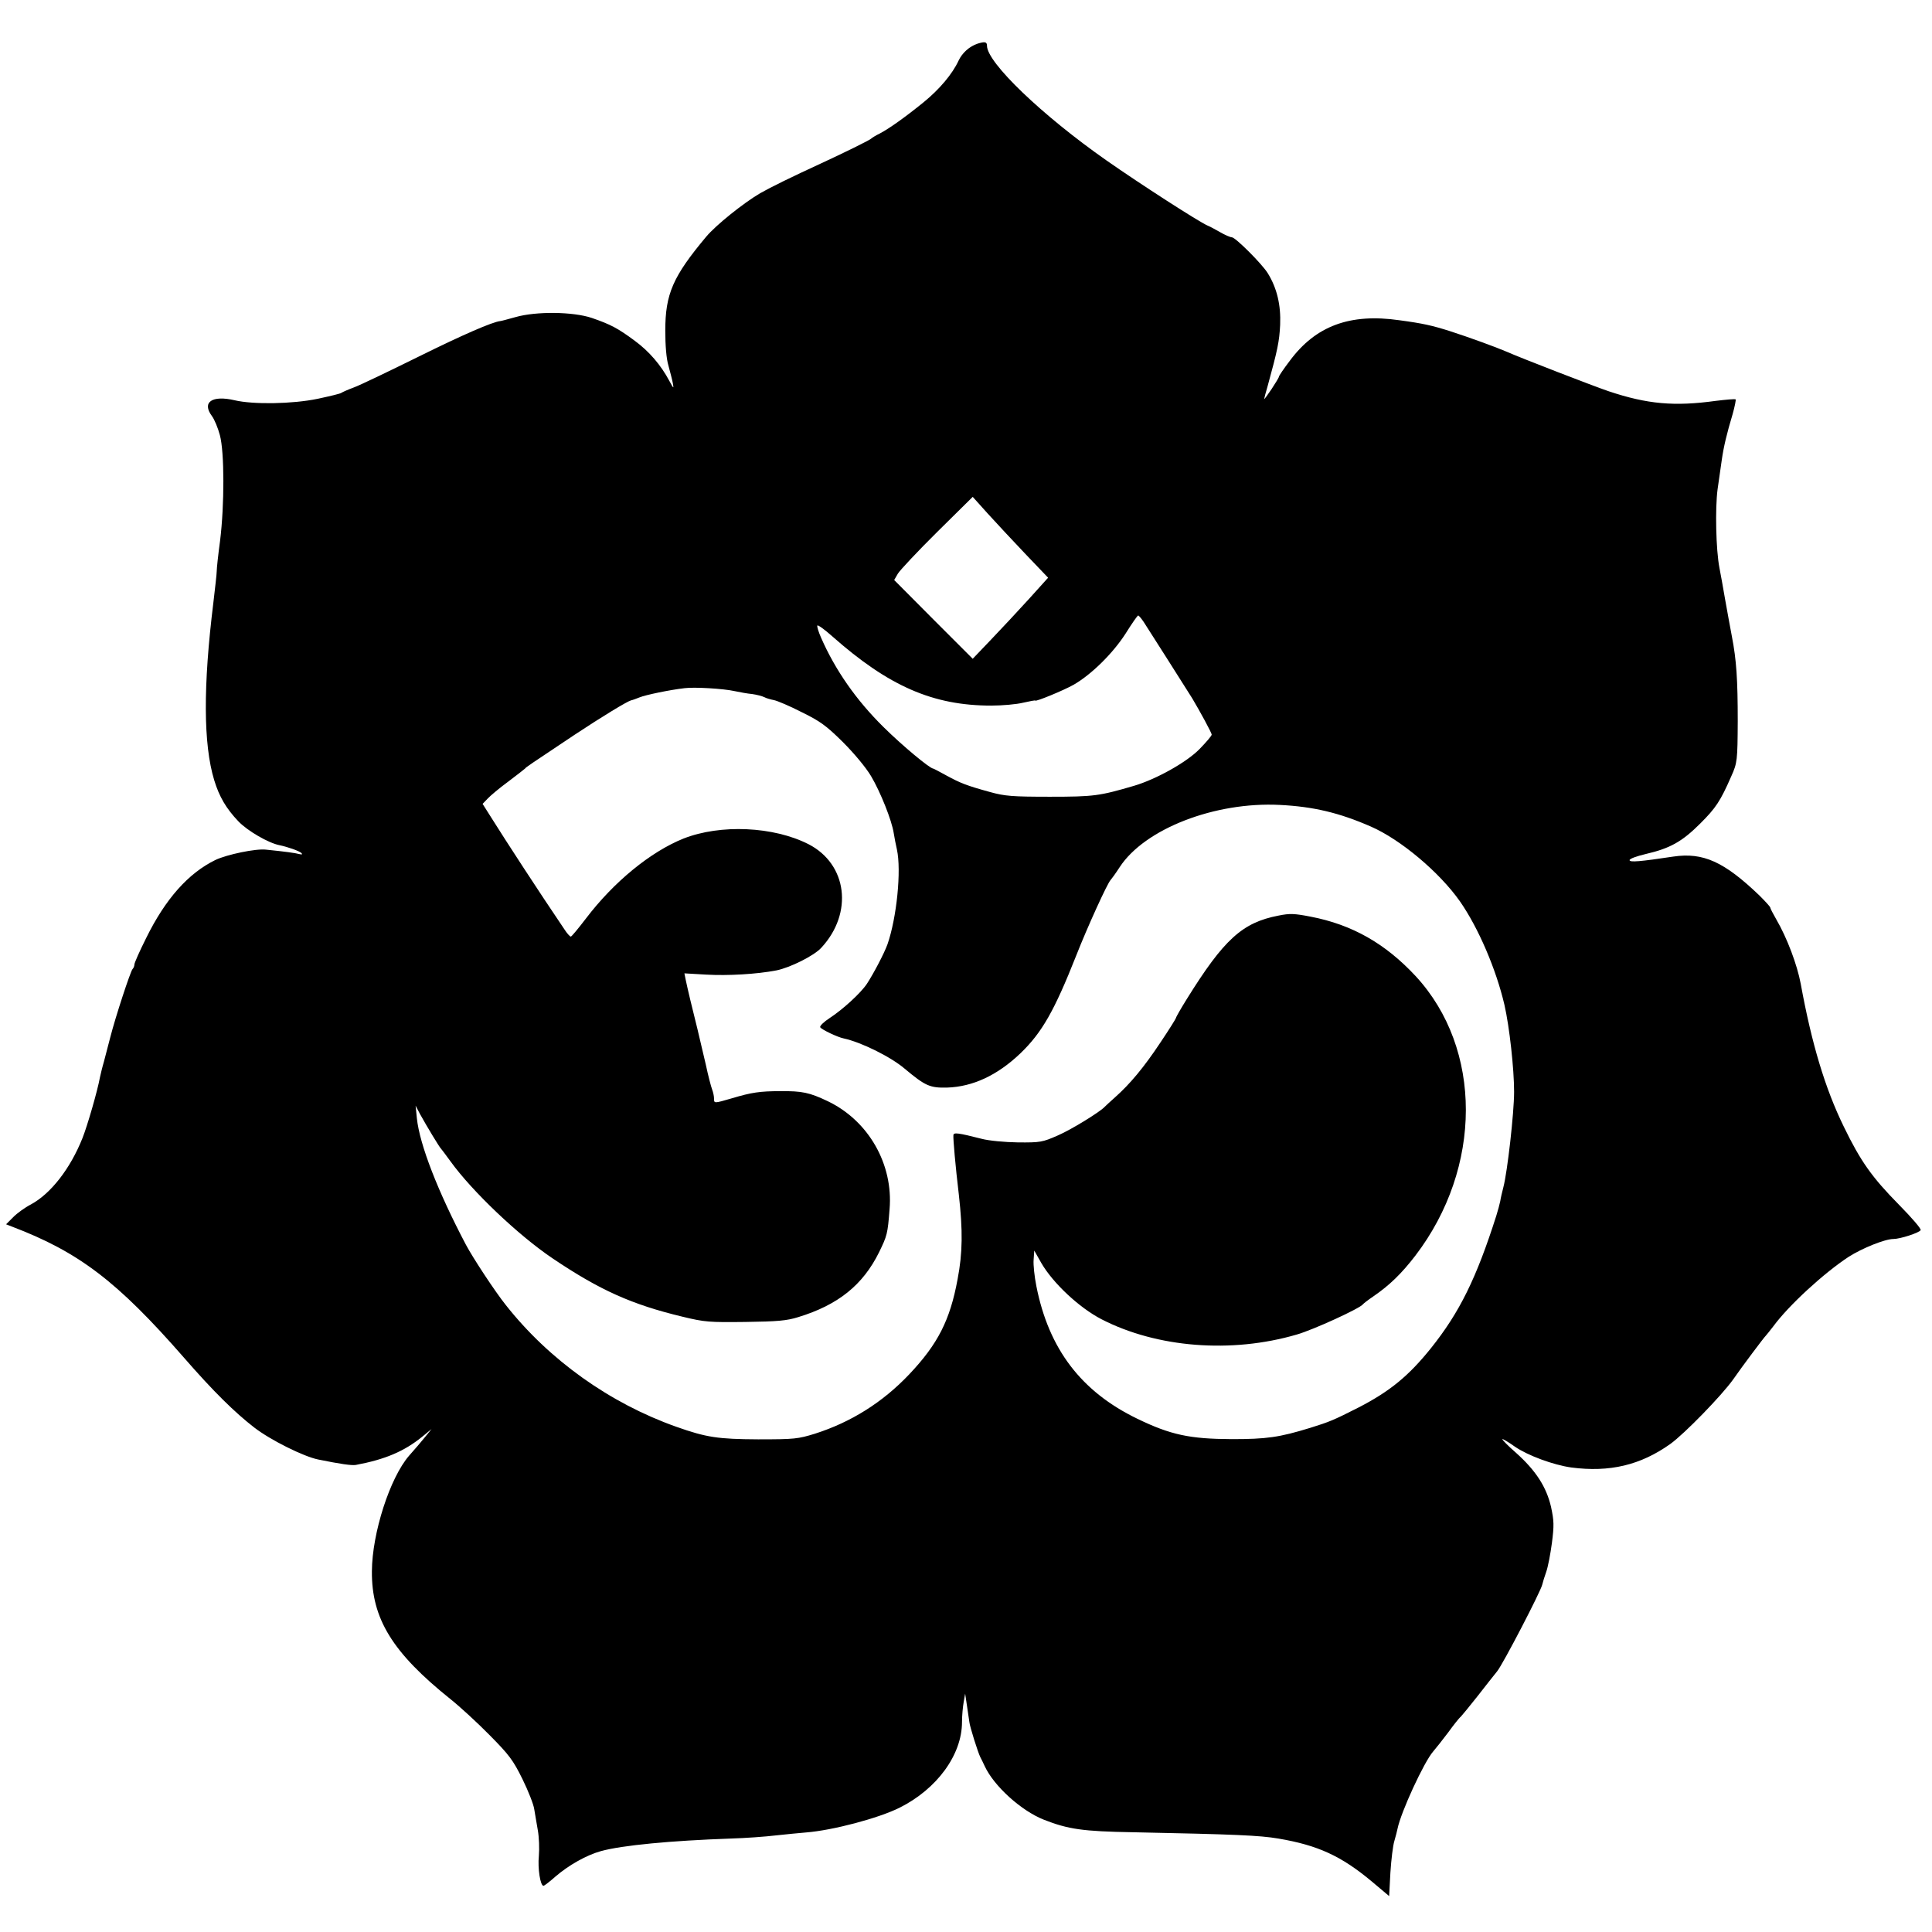 <?xml version="1.0" standalone="no"?>
<!DOCTYPE svg PUBLIC "-//W3C//DTD SVG 20010904//EN"
 "http://www.w3.org/TR/2001/REC-SVG-20010904/DTD/svg10.dtd">
<svg version="1.0" xmlns="http://www.w3.org/2000/svg"
 width="920pt" height="920pt" viewBox="0 0 920 920"
 preserveAspectRatio="xMidYMid meet">
<g transform="translate(0,920) scale(0.1,-0.1)"
fill="#000000" stroke="none">
<path d="M4655 8992 c-39 -13 -73 -44 -90 -80 -30 -65 -92 -138 -167 -199 -90
-73 -165 -126 -209 -149 -19 -9 -36 -20 -39 -23 -5 -7 -136 -71 -240 -119
-139 -64 -237 -112 -290 -142 -80 -47 -211 -152 -257 -207 -159 -190 -195
-273 -195 -448 0 -69 5 -133 15 -166 8 -30 18 -67 21 -84 5 -27 4 -27 -16 10
-41 77 -97 142 -165 192 -81 60 -115 78 -205 109 -89 30 -265 32 -363 4 -36
-10 -69 -19 -73 -19 -37 -4 -176 -64 -390 -170 -142 -70 -279 -136 -307 -146
-27 -10 -54 -22 -60 -26 -5 -4 -56 -16 -112 -28 -120 -25 -307 -28 -396 -7
-107 25 -157 -9 -108 -75 12 -16 29 -57 38 -91 22 -81 22 -333 1 -503 -9 -66
-16 -131 -16 -145 0 -14 -8 -81 -16 -150 -49 -397 -48 -674 4 -845 24 -79 57
-135 115 -196 44 -46 144 -104 197 -114 38 -8 93 -27 103 -37 7 -7 3 -8 -10
-5 -18 5 -68 12 -158 21 -48 6 -186 -23 -241 -49 -129 -63 -238 -185 -330
-372 -31 -62 -56 -118 -56 -126 0 -7 -4 -17 -9 -22 -10 -11 -81 -227 -106
-325 -9 -36 -23 -87 -30 -115 -8 -27 -16 -61 -19 -75 -12 -66 -60 -231 -83
-289 -58 -146 -151 -265 -245 -316 -29 -15 -68 -43 -86 -62 l-33 -33 28 -11
c318 -121 501 -260 819 -624 141 -162 242 -261 335 -333 78 -60 235 -138 304
-152 108 -22 159 -29 179 -26 140 26 231 65 316 134 l45 37 -30 -37 c-16 -20
-51 -61 -77 -90 -91 -105 -176 -368 -177 -550 -2 -226 98 -388 374 -609 44
-35 128 -112 186 -171 94 -95 112 -119 157 -210 28 -57 53 -121 56 -143 4 -22
11 -67 17 -100 6 -33 8 -88 5 -123 -6 -60 7 -142 22 -142 4 0 30 20 57 44 64
55 148 102 216 121 101 28 334 50 619 60 69 2 166 9 215 15 50 5 114 12 143
14 128 10 346 68 446 118 178 89 297 252 297 408 0 30 4 73 8 95 l7 40 9 -60
c5 -33 10 -67 11 -75 2 -22 41 -145 52 -167 5 -10 15 -29 21 -43 44 -95 173
-212 281 -255 117 -46 187 -56 425 -60 489 -10 603 -15 692 -30 189 -32 300
-83 446 -205 l82 -69 6 112 c4 62 12 129 19 151 6 21 13 47 15 58 16 79 126
318 170 368 12 14 44 54 71 90 26 36 53 70 60 75 6 6 42 50 80 98 38 49 80
102 93 118 28 34 209 383 215 413 3 12 11 39 19 61 8 22 20 84 27 137 11 85
10 106 -4 172 -22 95 -72 173 -167 258 -38 33 -67 63 -65 65 2 2 29 -14 60
-36 61 -42 183 -87 268 -99 183 -24 330 11 472 112 68 49 244 230 299 307 40
58 148 202 156 209 3 3 19 23 36 45 72 98 239 252 358 330 64 41 173 85 213
85 32 0 122 29 130 42 4 6 -43 60 -104 122 -128 130 -182 206 -262 371 -89
182 -153 395 -205 680 -17 91 -65 219 -117 308 -15 26 -28 51 -28 55 0 4 -24
30 -52 58 -168 161 -268 206 -410 185 -159 -24 -208 -28 -208 -17 0 7 34 19
76 29 116 27 173 58 261 146 73 73 95 105 147 224 29 64 30 77 31 262 0 198
-6 292 -28 405 -8 41 -22 120 -32 175 -9 55 -22 123 -27 150 -17 87 -21 285
-9 375 7 47 16 110 20 140 9 63 24 126 52 219 10 36 16 67 14 69 -3 3 -45 -1
-95 -7 -196 -27 -325 -16 -510 46 -71 24 -420 159 -485 188 -51 22 -180 69
-270 98 -85 27 -129 37 -241 52 -236 34 -399 -27 -522 -193 -29 -38 -52 -72
-52 -76 0 -4 -16 -30 -35 -59 -19 -28 -35 -50 -35 -47 0 3 7 30 16 60 48 175
56 213 60 293 4 94 -15 175 -59 246 -27 44 -154 171 -171 171 -7 0 -33 11 -57
25 -24 14 -51 28 -59 31 -43 19 -318 196 -481 310 -307 215 -569 466 -569 546
0 19 -10 21 -45 10z m228 -2430 l108 -113 -92 -102 c-51 -56 -132 -143 -180
-193 l-87 -91 -187 187 -187 188 18 31 c10 16 94 106 187 198 l169 167 71 -79
c40 -44 121 -131 180 -193z m564 -325 c20 -31 206 -323 230 -362 36 -60 93
-165 93 -173 0 -6 -26 -36 -57 -68 -62 -64 -208 -145 -313 -176 -164 -48 -190
-52 -400 -52 -180 0 -215 3 -284 22 -113 31 -143 43 -209 79 -33 18 -61 33
-63 33 -16 0 -148 110 -236 197 -131 129 -231 273 -298 426 -12 27 -20 53 -18
58 2 5 34 -18 71 -51 268 -237 479 -330 757 -330 52 0 121 6 153 14 31 7 57
12 57 10 0 -7 134 48 182 75 84 48 187 149 248 244 30 48 57 87 60 86 3 0 15
-14 27 -32z m-1949 -328 c24 -5 61 -12 84 -14 22 -3 48 -10 58 -15 9 -5 30
-11 46 -14 15 -3 75 -28 131 -57 88 -43 117 -64 196 -142 54 -54 110 -121 135
-163 44 -74 99 -211 108 -272 3 -20 10 -55 15 -77 22 -100 -1 -326 -45 -452
-16 -44 -66 -139 -98 -188 -30 -45 -116 -123 -176 -162 -29 -19 -50 -39 -46
-45 7 -11 82 -47 112 -53 83 -18 223 -87 290 -144 98 -82 120 -92 202 -90 122
4 239 58 349 163 103 99 162 203 266 466 52 133 150 348 164 360 3 3 23 30 43
61 119 182 453 312 763 296 159 -8 282 -37 433 -103 142 -62 327 -218 424
-356 88 -126 173 -325 212 -493 24 -105 46 -305 46 -414 0 -101 -32 -382 -51
-454 -6 -23 -13 -53 -15 -67 -3 -14 -11 -45 -19 -70 -95 -298 -175 -460 -311
-630 -106 -132 -195 -205 -344 -282 -120 -61 -140 -69 -230 -97 -149 -46 -210
-54 -375 -54 -199 1 -290 20 -449 97 -267 129 -422 332 -481 632 -9 45 -15
101 -13 125 l3 44 34 -60 c56 -96 180 -212 286 -267 264 -136 619 -164 930
-73 80 23 302 125 315 144 3 4 25 21 50 38 76 52 134 108 200 194 320 419 320
985 2 1330 -145 156 -303 246 -501 284 -77 15 -99 16 -153 5 -172 -33 -260
-113 -437 -398 -28 -45 -51 -85 -51 -89 0 -3 -33 -56 -74 -117 -79 -119 -145
-198 -216 -261 -25 -22 -47 -43 -50 -46 -22 -24 -160 -109 -223 -136 -73 -32
-83 -34 -190 -33 -63 1 -138 8 -172 17 -114 29 -133 31 -135 18 -2 -16 10
-151 26 -285 19 -170 18 -276 -6 -401 -36 -196 -94 -309 -230 -453 -127 -134
-277 -228 -449 -283 -81 -25 -97 -27 -271 -27 -191 1 -246 9 -390 60 -316 112
-605 318 -811 579 -52 65 -157 225 -190 287 -134 254 -221 478 -234 603 l-6
60 21 -40 c32 -58 93 -159 100 -165 3 -3 23 -30 45 -60 103 -143 324 -353 486
-462 224 -151 377 -220 619 -278 107 -26 128 -27 300 -25 152 2 197 6 251 23
190 58 308 153 385 309 38 78 41 87 50 205 18 214 -100 421 -294 514 -88 42
-123 49 -227 48 -95 0 -137 -6 -230 -34 -86 -25 -85 -25 -85 0 0 10 -4 29 -9
42 -5 13 -19 66 -30 118 -12 52 -30 129 -40 170 -24 95 -48 196 -56 235 l-6
30 103 -6 c105 -6 241 2 335 20 65 13 180 70 214 108 153 165 124 398 -61 493
-167 85 -419 96 -595 27 -157 -63 -332 -206 -465 -381 -36 -47 -68 -86 -72
-86 -4 0 -18 15 -30 34 -120 177 -282 426 -347 530 l-43 68 24 25 c13 14 57
51 98 81 41 31 77 59 80 62 5 7 14 13 236 161 130 86 250 159 269 164 6 1 23
7 40 14 29 12 145 36 215 44 46 6 184 -2 238 -14z"/>
</g>
</svg>
